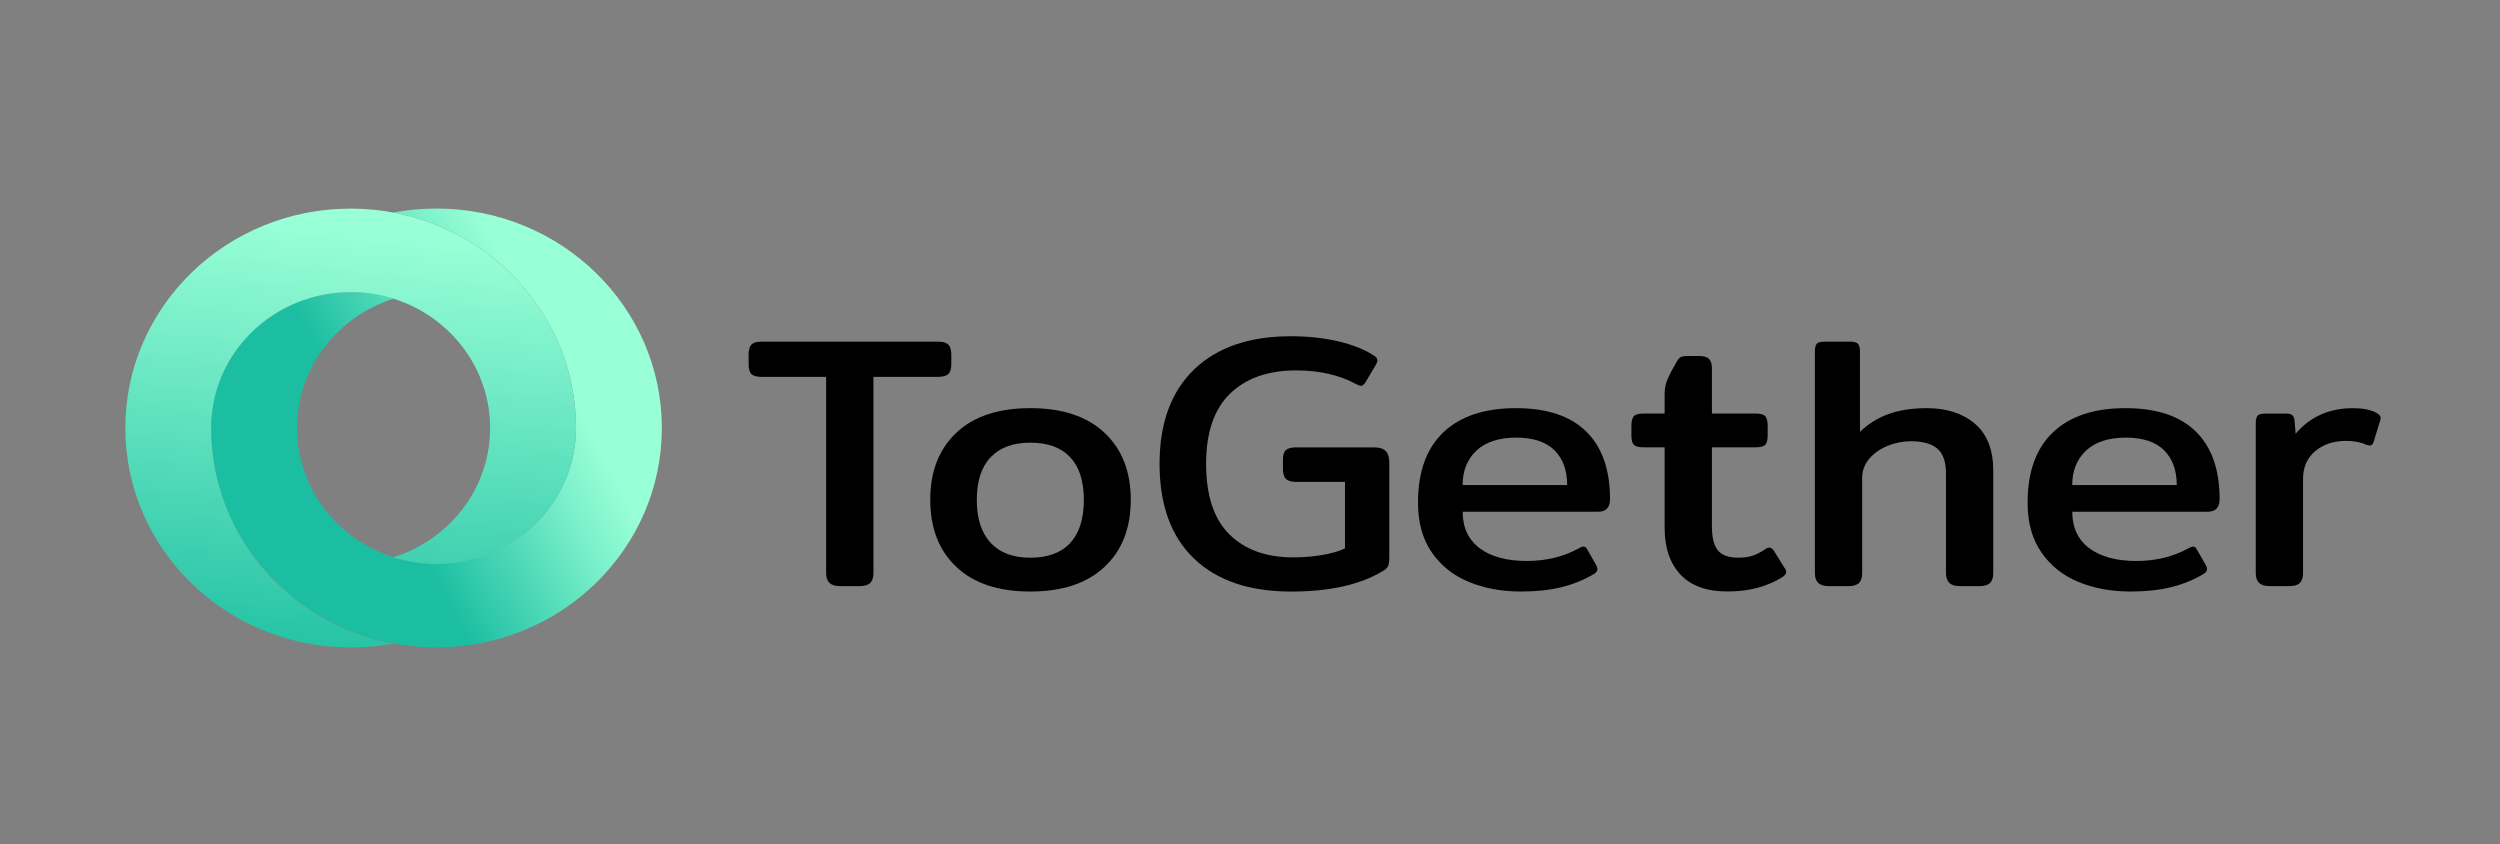 <svg width="151" height="51" viewBox="0 0 151 51" fill="none" xmlns="http://www.w3.org/2000/svg">
<rect x="0" y="0" width="151" height="51" fill="#808080" stroke="none"/>
<path d="M50.1 35.206C49.965 35.076 49.899 34.88 49.899 34.62V22.762H45.997C45.7 22.762 45.495 22.705 45.383 22.589C45.271 22.473 45.216 22.277 45.216 22.002V21.416C45.216 21.141 45.271 20.943 45.383 20.819C45.495 20.696 45.698 20.635 45.997 20.635H56.657C56.954 20.635 57.162 20.696 57.281 20.819C57.4 20.942 57.459 21.141 57.459 21.416V22.002C57.459 22.277 57.4 22.473 57.281 22.589C57.162 22.705 56.954 22.762 56.657 22.762H52.755V34.62C52.755 34.882 52.692 35.076 52.566 35.206C52.44 35.335 52.22 35.402 51.907 35.402H50.748C50.449 35.402 50.233 35.335 50.1 35.206Z" fill="black"/>
<path d="M57.76 34.24C56.712 33.248 56.187 31.899 56.187 30.19C56.187 28.481 56.711 27.132 57.76 26.14C58.807 25.148 60.298 24.652 62.231 24.652C64.164 24.652 65.657 25.148 66.714 26.14C67.77 27.132 68.298 28.481 68.298 30.19C68.298 31.899 67.77 33.248 66.714 34.24C65.657 35.232 64.164 35.728 62.231 35.728C60.3 35.728 58.809 35.232 57.76 34.24ZM64.641 32.796C65.191 32.202 65.465 31.334 65.465 30.19C65.465 29.061 65.189 28.203 64.641 27.617C64.09 27.03 63.287 26.737 62.232 26.737C61.192 26.737 60.393 27.03 59.835 27.617C59.277 28.204 58.998 29.061 58.998 30.19C58.998 31.319 59.277 32.184 59.835 32.785C60.393 33.387 61.192 33.686 62.232 33.686C63.287 33.686 64.09 33.39 64.641 32.796Z" fill="black"/>
<path d="M72.111 33.73C70.729 32.398 70.038 30.495 70.038 28.018C70.038 25.558 70.733 23.658 72.122 22.317C73.511 20.978 75.464 20.309 77.977 20.309C78.988 20.309 79.931 20.41 80.809 20.612C81.686 20.815 82.415 21.105 82.994 21.481C83.129 21.569 83.196 21.662 83.196 21.764C83.196 21.835 83.165 21.923 83.108 22.025L82.462 23.111C82.372 23.241 82.283 23.306 82.193 23.306C82.148 23.306 82.051 23.269 81.904 23.197C80.892 22.647 79.688 22.372 78.291 22.372C76.596 22.372 75.266 22.838 74.3 23.772C73.333 24.706 72.849 26.12 72.849 28.018C72.849 29.929 73.317 31.348 74.255 32.275C75.191 33.203 76.477 33.665 78.113 33.665C78.707 33.665 79.287 33.618 79.854 33.523C80.419 33.429 80.88 33.295 81.236 33.122V29.105H78.291C77.995 29.105 77.786 29.044 77.667 28.921C77.548 28.798 77.489 28.599 77.489 28.323V27.759C77.489 27.484 77.548 27.293 77.667 27.184C77.786 27.076 77.995 27.021 78.291 27.021H82.998C83.326 27.021 83.559 27.097 83.702 27.249C83.842 27.401 83.914 27.636 83.914 27.955V33.688C83.914 33.905 83.892 34.068 83.847 34.177C83.802 34.286 83.705 34.384 83.558 34.47C82.19 35.309 80.331 35.73 77.982 35.73C75.448 35.728 73.493 35.062 72.111 33.73Z" fill="black"/>
<path d="M88.725 35.151C87.789 34.768 87.042 34.173 86.484 33.371C85.926 32.568 85.647 31.566 85.647 30.363C85.647 28.495 86.16 27.077 87.186 26.106C88.212 25.137 89.67 24.652 91.558 24.652C93.431 24.652 94.848 25.123 95.807 26.063C96.766 27.004 97.245 28.364 97.245 30.146C97.245 30.653 97.007 30.907 96.53 30.907H88.345C88.345 31.862 88.687 32.598 89.371 33.111C90.055 33.625 91.007 33.883 92.225 33.883C93.399 33.883 94.455 33.621 95.393 33.101C95.497 33.043 95.578 33.013 95.638 33.013C95.742 33.013 95.823 33.078 95.882 33.21L96.417 34.144C96.462 34.231 96.484 34.31 96.484 34.382C96.484 34.484 96.417 34.577 96.284 34.664C95.674 35.027 95.017 35.293 94.309 35.467C93.604 35.64 92.789 35.728 91.867 35.728C90.71 35.728 89.662 35.535 88.725 35.151ZM94.657 29.3C94.657 28.402 94.4 27.7 93.886 27.193C93.374 26.686 92.603 26.432 91.577 26.432C90.537 26.432 89.738 26.694 89.18 27.214C88.622 27.735 88.343 28.43 88.343 29.3H94.657Z" fill="black"/>
<path d="M101.503 34.706C100.864 34.026 100.544 33.085 100.544 31.883V27.018H99.273C98.976 27.018 98.778 26.967 98.683 26.865C98.586 26.764 98.537 26.576 98.537 26.301V25.715C98.537 25.44 98.586 25.249 98.683 25.141C98.78 25.032 98.976 24.978 99.273 24.978H100.544V23.782C100.544 23.479 100.6 23.192 100.711 22.925C100.823 22.657 100.997 22.321 101.235 21.916C101.323 21.742 101.41 21.63 101.492 21.579C101.573 21.529 101.719 21.504 101.928 21.504H102.664C102.932 21.504 103.121 21.565 103.233 21.688C103.344 21.811 103.4 21.997 103.4 22.242V24.978H106.031C106.328 24.978 106.524 25.032 106.622 25.141C106.719 25.249 106.767 25.442 106.767 25.715V26.301C106.767 26.576 106.719 26.764 106.622 26.865C106.524 26.967 106.328 27.018 106.031 27.018H103.4V31.795C103.4 32.461 103.519 32.943 103.756 33.239C103.994 33.535 104.404 33.684 104.984 33.684C105.326 33.684 105.616 33.644 105.853 33.565C106.091 33.486 106.352 33.352 106.634 33.164C106.708 33.106 106.791 33.076 106.879 33.076C106.969 33.076 107.057 33.141 107.147 33.273L107.793 34.315C107.853 34.387 107.881 34.468 107.881 34.554C107.881 34.655 107.808 34.757 107.658 34.857C106.735 35.435 105.635 35.726 104.358 35.726C103.094 35.728 102.142 35.388 101.503 34.706Z" fill="black"/>
<path d="M109.822 35.206C109.689 35.076 109.62 34.88 109.62 34.62V21.22C109.62 21.003 109.658 20.85 109.732 20.765C109.805 20.677 109.962 20.635 110.2 20.635H111.738C111.976 20.635 112.136 20.679 112.219 20.765C112.3 20.852 112.341 21.003 112.341 21.22V26.085C112.833 25.607 113.405 25.249 114.058 25.011C114.712 24.773 115.486 24.652 116.378 24.652C117.582 24.652 118.552 24.967 119.288 25.596C120.025 26.226 120.392 27.17 120.392 28.43V34.62C120.392 34.882 120.329 35.076 120.203 35.206C120.077 35.335 119.864 35.402 119.567 35.402H118.385C118.088 35.402 117.872 35.337 117.739 35.206C117.606 35.076 117.537 34.88 117.537 34.62V28.605C117.537 27.896 117.363 27.393 117.014 27.097C116.664 26.8 116.133 26.651 115.419 26.651C114.928 26.651 114.456 26.746 114.003 26.934C113.549 27.123 113.18 27.382 112.899 27.715C112.617 28.048 112.475 28.432 112.475 28.867V34.622C112.475 34.883 112.412 35.078 112.286 35.208C112.16 35.337 111.94 35.404 111.629 35.404H110.47C110.171 35.402 109.955 35.335 109.822 35.206Z" fill="black"/>
<path d="M125.544 35.151C124.609 34.768 123.862 34.173 123.304 33.371C122.746 32.568 122.467 31.566 122.467 30.363C122.467 28.495 122.98 27.077 124.006 26.106C125.031 25.137 126.489 24.652 128.377 24.652C130.251 24.652 131.667 25.123 132.626 26.063C133.586 27.004 134.064 28.364 134.064 30.146C134.064 30.653 133.827 30.907 133.35 30.907H125.165C125.165 31.862 125.507 32.598 126.191 33.111C126.874 33.625 127.826 33.883 129.045 33.883C130.218 33.883 131.275 33.621 132.212 33.101C132.317 33.043 132.398 33.013 132.457 33.013C132.562 33.013 132.643 33.078 132.702 33.21L133.237 34.144C133.282 34.231 133.303 34.31 133.303 34.382C133.303 34.484 133.237 34.577 133.103 34.664C132.493 35.027 131.836 35.293 131.129 35.467C130.422 35.64 129.608 35.728 128.687 35.728C127.53 35.728 126.48 35.535 125.544 35.151ZM131.476 29.3C131.476 28.402 131.219 27.7 130.706 27.193C130.193 26.686 129.423 26.432 128.397 26.432C127.357 26.432 126.558 26.694 126 27.214C125.442 27.735 125.163 28.43 125.163 29.3H131.476Z" fill="black"/>
<path d="M136.449 35.206C136.316 35.076 136.248 34.88 136.248 34.62V25.565C136.248 25.348 136.285 25.195 136.359 25.109C136.433 25.023 136.59 24.98 136.827 24.98H138.1C138.263 24.98 138.382 25.013 138.456 25.078C138.53 25.142 138.575 25.255 138.591 25.414L138.657 26.196C139.534 25.169 140.688 24.654 142.115 24.654C142.768 24.654 143.267 24.762 143.609 24.98C143.697 25.037 143.754 25.099 143.776 25.163C143.798 25.228 143.794 25.305 143.765 25.391L143.364 26.694C143.319 26.839 143.238 26.911 143.119 26.911L142.941 26.867C142.585 26.707 142.174 26.629 141.713 26.629C140.956 26.629 140.331 26.835 139.84 27.247C139.349 27.659 139.104 28.222 139.104 28.93V34.62C139.104 34.882 139.041 35.076 138.915 35.206C138.789 35.336 138.569 35.402 138.258 35.402H137.099C136.798 35.402 136.584 35.336 136.449 35.206Z" fill="black"/>
<path d="M39.975 25.849C39.975 33.167 33.882 39.103 26.365 39.103C25.477 39.103 24.612 39.021 23.771 38.863C17.571 37.698 12.867 32.435 12.755 26.08C12.753 26.005 12.753 25.928 12.753 25.849C12.753 25.77 12.753 25.695 12.755 25.617C12.881 21.192 16.603 17.645 21.178 17.645C22.081 17.645 22.954 17.783 23.771 18.043C20.388 19.107 17.94 22.198 17.94 25.849C17.94 29.499 20.388 32.593 23.771 33.655C24.588 33.914 25.459 34.053 26.365 34.053C30.938 34.053 34.662 30.504 34.788 26.08C34.788 26.005 34.789 25.926 34.789 25.849C34.789 25.772 34.788 25.695 34.788 25.617C34.676 19.263 29.971 14 23.771 12.836C24.612 12.678 25.477 12.596 26.365 12.596C33.882 12.598 39.975 18.53 39.975 25.849Z" fill="url(#paint0_linear)"/>
<path d="M34.789 25.888C34.789 25.963 34.788 26.042 34.786 26.119C34.647 30.545 30.913 34.081 26.34 34.069C25.436 34.067 24.565 33.925 23.748 33.664C27.135 32.611 29.592 29.525 29.603 25.874C29.613 22.223 27.175 19.123 23.795 18.052C22.978 17.791 22.107 17.651 21.203 17.647C16.628 17.635 12.895 21.174 12.757 25.597C12.755 25.672 12.755 25.75 12.753 25.828C12.751 25.907 12.753 25.983 12.755 26.06C12.849 32.415 17.537 37.69 23.733 38.873C22.893 39.029 22.027 39.109 21.14 39.106C13.624 39.085 7.548 33.133 7.57 25.814C7.591 18.496 13.702 12.579 21.218 12.6C22.105 12.602 22.97 12.688 23.811 12.847C30.008 14.027 34.698 19.303 34.789 25.658C34.789 25.734 34.791 25.811 34.789 25.888Z" fill="url(#paint1_linear)"/>
<defs>
<linearGradient id="paint0_linear" x1="15.012" y1="31.702" x2="33.734" y2="22.012" gradientUnits="userSpaceOnUse">
<stop offset="0.404" stop-color="#1BBEA1"/>
<stop offset="0.491" stop-color="#2FC8AA"/>
<stop offset="0.839" stop-color="#7BF0CA"/>
<stop offset="1" stop-color="#99FFD7"/>
</linearGradient>
<linearGradient id="paint1_linear" x1="19.289" y1="41.896" x2="22.382" y2="13.993" gradientUnits="userSpaceOnUse">
<stop offset="0.017" stop-color="#1BBEA1"/>
<stop offset="1" stop-color="#99FFD7"/>
</linearGradient>
</defs>
</svg>
